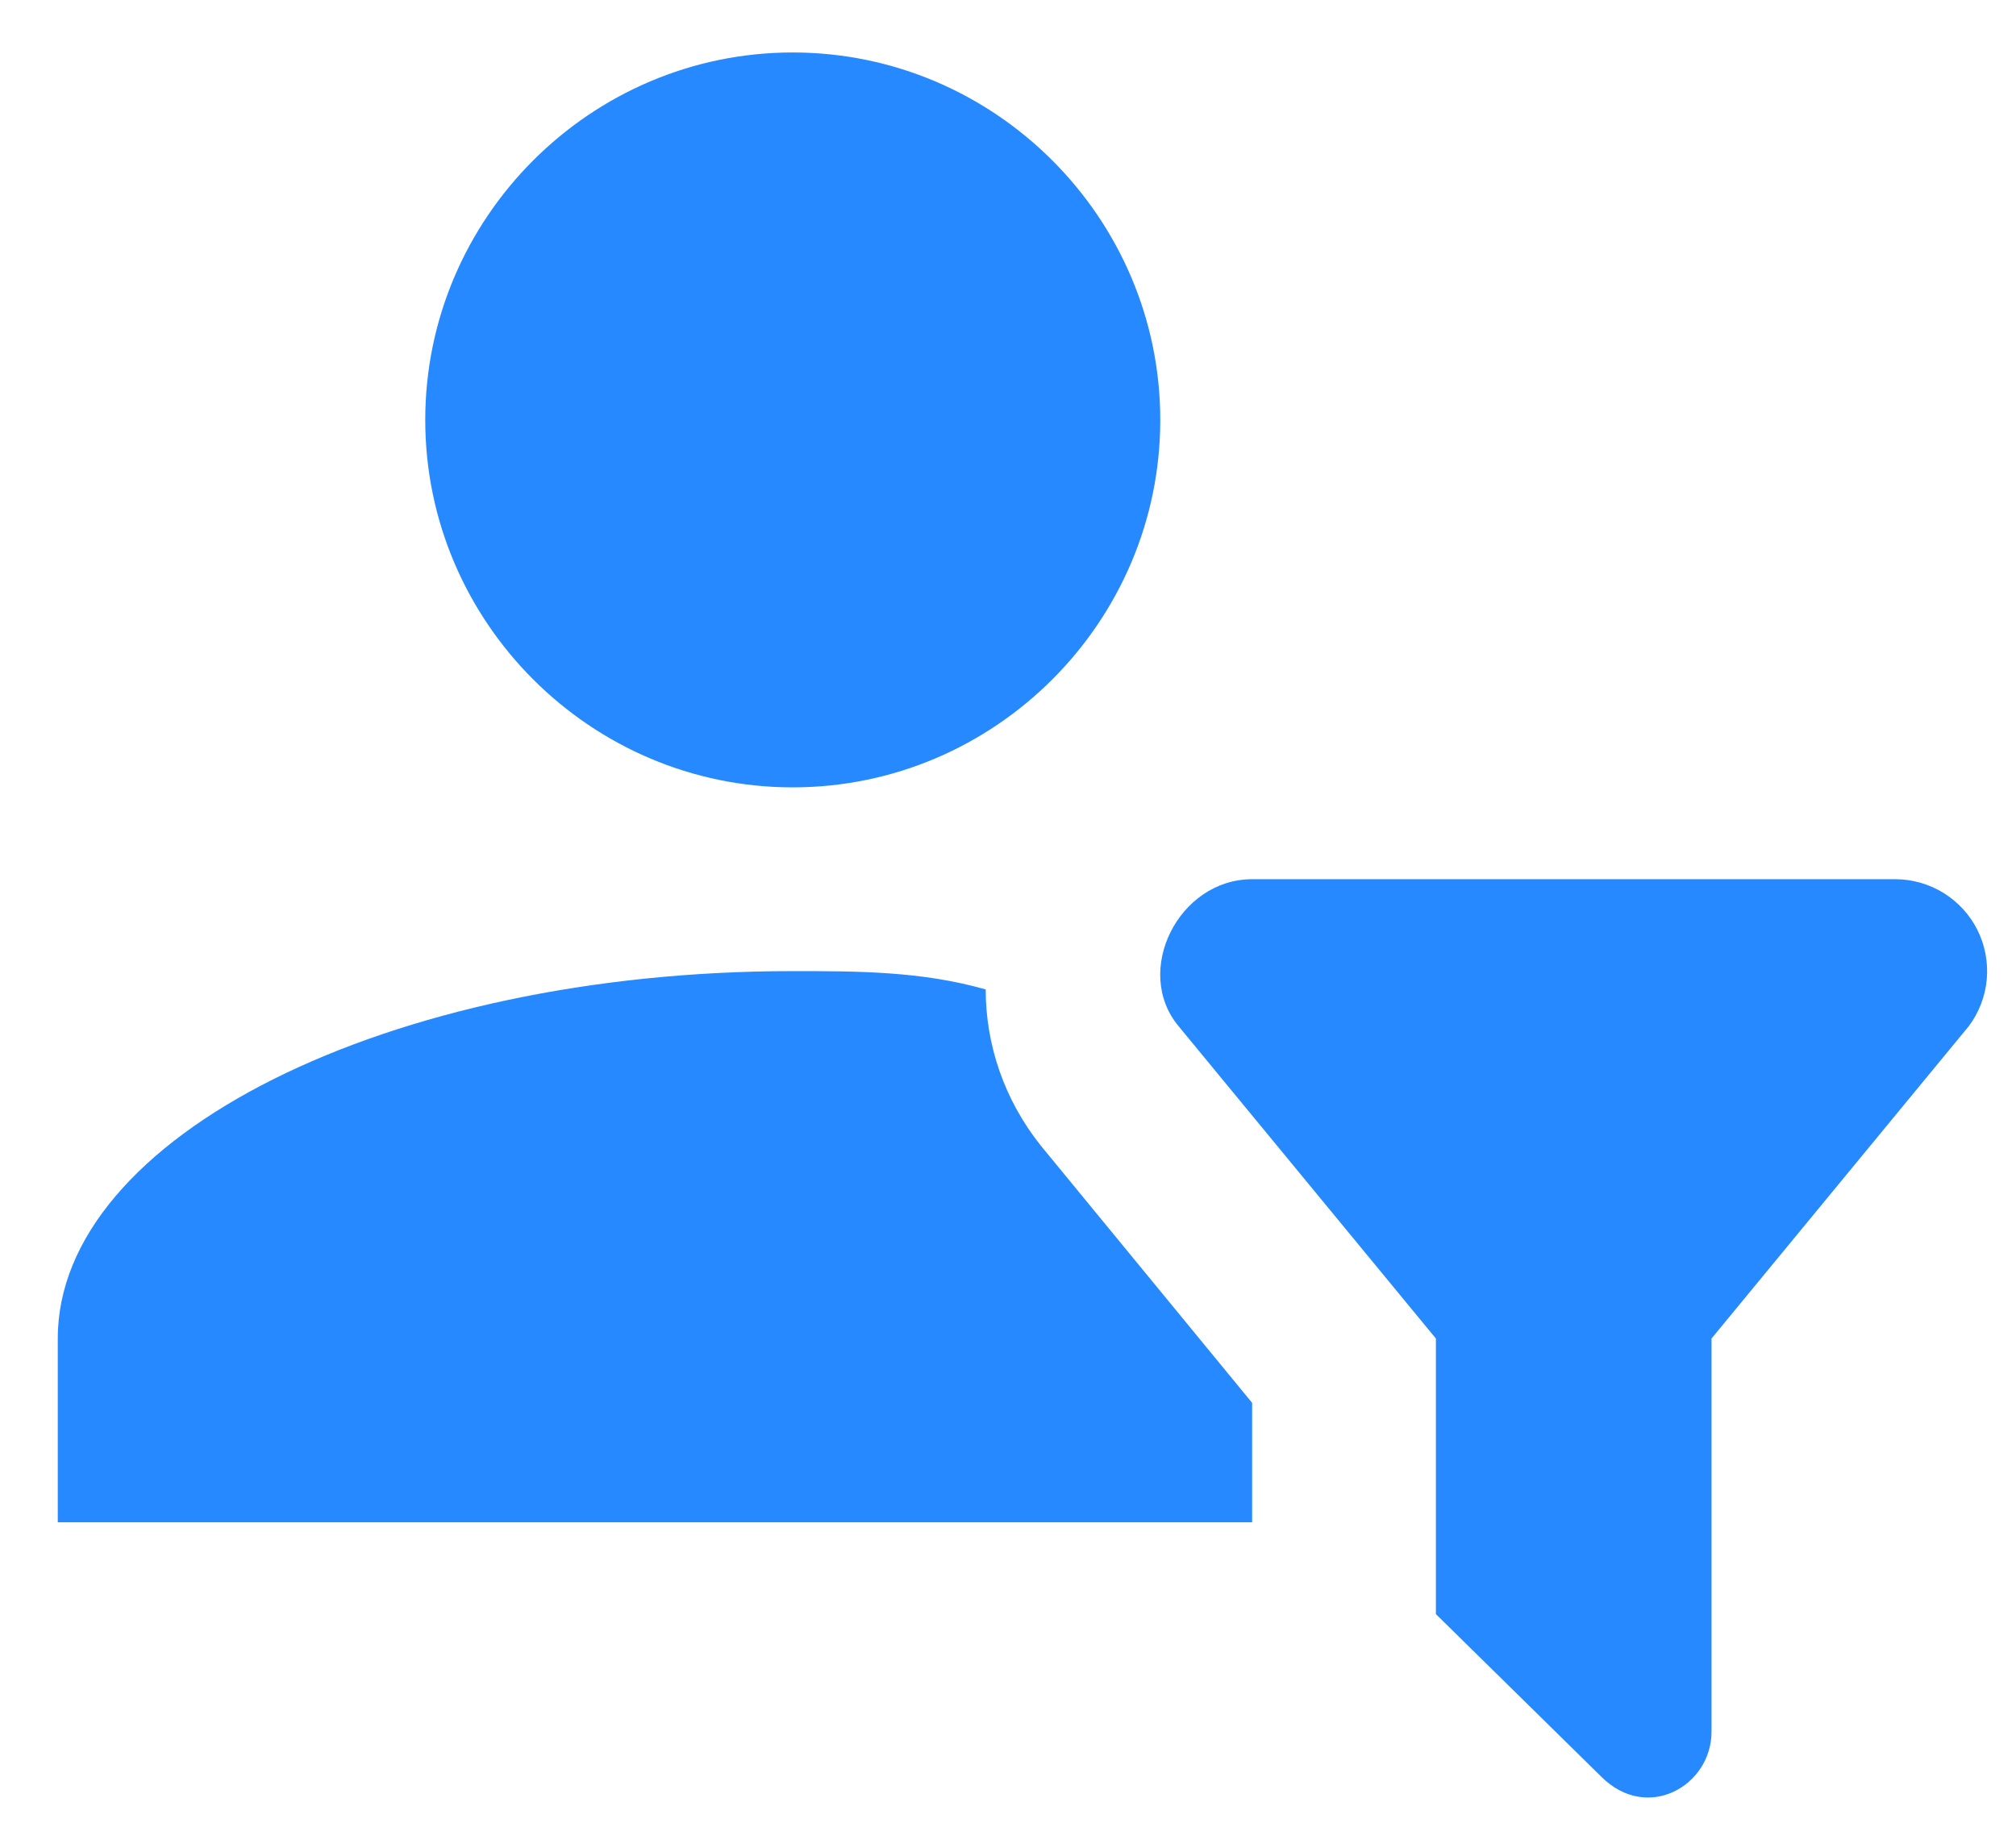 <svg width="32" height="29" viewBox="0 0 32 29" fill="none" xmlns="http://www.w3.org/2000/svg">
<path d="M12.583 0.833C15.792 0.833 18.417 3.458 18.417 6.667C18.417 9.875 15.792 12.5 12.583 12.5C9.375 12.5 6.75 9.875 6.75 6.667C6.75 3.458 9.375 0.833 12.583 0.833ZM22.792 25.625L25.417 28.206C26.146 28.935 27.167 28.352 27.167 27.492V21.25L31.25 16.292C31.413 16.075 31.512 15.817 31.536 15.548C31.56 15.278 31.509 15.007 31.388 14.764C31.267 14.522 31.08 14.319 30.85 14.176C30.62 14.034 30.354 13.958 30.083 13.958H19.875C18.708 13.958 17.979 15.417 18.708 16.292L22.792 21.25V25.625ZM19.875 22.271L16.521 18.188C15.938 17.458 15.646 16.583 15.646 15.708C14.625 15.417 13.604 15.417 12.583 15.417C6.167 15.417 0.917 18.042 0.917 21.25V24.167H19.875V22.271Z" fill="#2789FF"/>
</svg>
